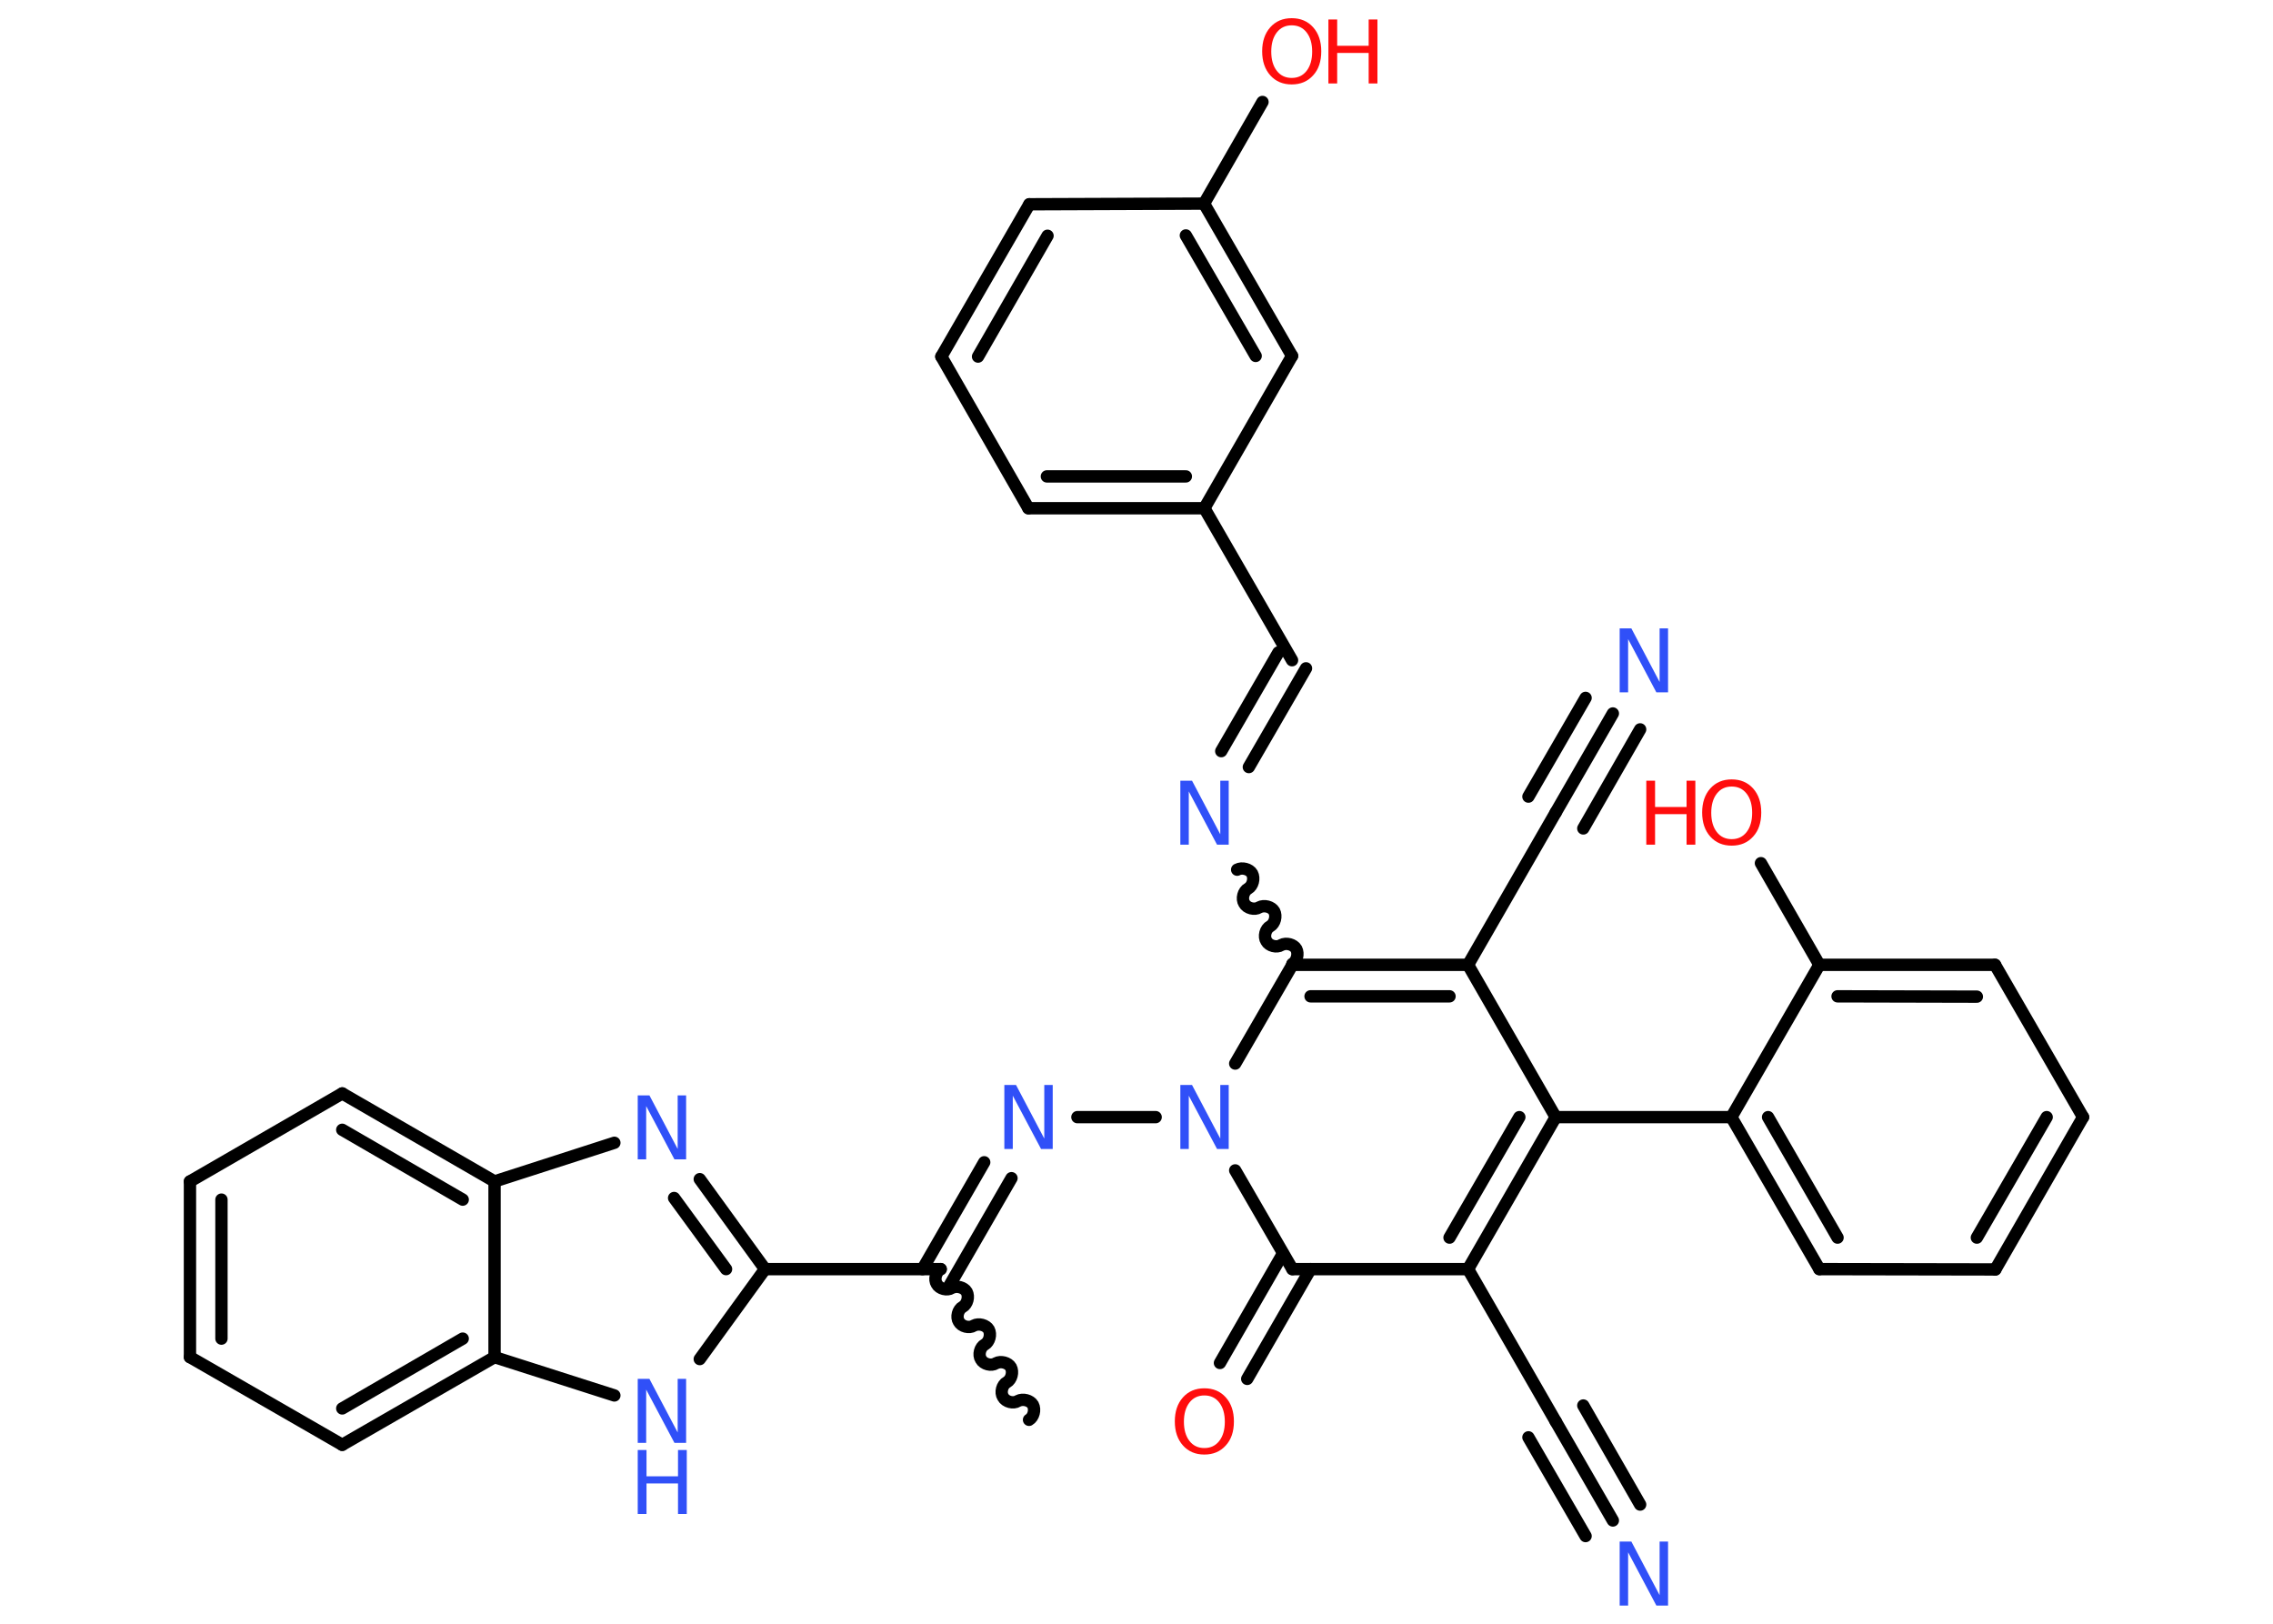 <?xml version='1.0' encoding='UTF-8'?>
<!DOCTYPE svg PUBLIC "-//W3C//DTD SVG 1.1//EN" "http://www.w3.org/Graphics/SVG/1.1/DTD/svg11.dtd">
<svg version='1.2' xmlns='http://www.w3.org/2000/svg' xmlns:xlink='http://www.w3.org/1999/xlink' width='70.0mm' height='50.0mm' viewBox='0 0 70.0 50.0'>
  <desc>Generated by the Chemistry Development Kit (http://github.com/cdk)</desc>
  <g stroke-linecap='round' stroke-linejoin='round' stroke='#000000' stroke-width='.38' fill='#3050F8'>
    <rect x='.0' y='.0' width='70.0' height='50.0' fill='#FFFFFF' stroke='none'/>
    <g id='mol1' class='mol'>
      <path id='mol1bnd1' class='bond' d='M28.97 39.08c-.15 .08 -.21 .32 -.12 .46c.08 .15 .32 .21 .46 .12c.15 -.08 .38 -.02 .46 .12c.08 .15 .02 .38 -.12 .46c-.15 .08 -.21 .32 -.12 .46c.08 .15 .32 .21 .46 .12c.15 -.08 .38 -.02 .46 .12c.08 .15 .02 .38 -.12 .46c-.15 .08 -.21 .32 -.12 .46c.08 .15 .32 .21 .46 .12c.15 -.08 .38 -.02 .46 .12c.08 .15 .02 .38 -.12 .46c-.15 .08 -.21 .32 -.12 .46c.08 .15 .32 .21 .46 .12c.15 -.08 .38 -.02 .46 .12c.08 .15 .02 .38 -.12 .46' fill='none' stroke='#000000' stroke-width='.38'/>
      <g id='mol1bnd2' class='bond'>
        <line x1='28.41' y1='39.08' x2='30.31' y2='35.79'/>
        <line x1='29.25' y1='39.57' x2='31.15' y2='36.28'/>
      </g>
      <line id='mol1bnd3' class='bond' x1='33.18' y1='34.4' x2='35.59' y2='34.4'/>
      <line id='mol1bnd4' class='bond' x1='38.04' y1='32.75' x2='39.8' y2='29.71'/>
      <path id='mol1bnd5' class='bond' d='M38.1 26.78c.15 -.08 .38 -.02 .46 .12c.08 .15 .02 .38 -.12 .46c-.15 .08 -.21 .32 -.12 .46c.08 .15 .32 .21 .46 .12c.15 -.08 .38 -.02 .46 .12c.08 .15 .02 .38 -.12 .46c-.15 .08 -.21 .32 -.12 .46c.08 .15 .32 .21 .46 .12c.15 -.08 .38 -.02 .46 .12c.08 .15 .02 .38 -.12 .46' fill='none' stroke='#000000' stroke-width='.38'/>
      <g id='mol1bnd6' class='bond'>
        <line x1='37.61' y1='23.13' x2='39.37' y2='20.09'/>
        <line x1='38.46' y1='23.62' x2='40.22' y2='20.58'/>
      </g>
      <line id='mol1bnd7' class='bond' x1='39.79' y1='20.33' x2='37.09' y2='15.65'/>
      <g id='mol1bnd8' class='bond'>
        <line x1='31.67' y1='15.65' x2='37.09' y2='15.65'/>
        <line x1='32.24' y1='14.67' x2='36.52' y2='14.67'/>
      </g>
      <line id='mol1bnd9' class='bond' x1='31.67' y1='15.65' x2='28.99' y2='10.98'/>
      <g id='mol1bnd10' class='bond'>
        <line x1='31.7' y1='6.29' x2='28.99' y2='10.98'/>
        <line x1='32.26' y1='7.26' x2='30.12' y2='10.98'/>
      </g>
      <line id='mol1bnd11' class='bond' x1='31.7' y1='6.29' x2='37.08' y2='6.27'/>
      <line id='mol1bnd12' class='bond' x1='37.08' y1='6.27' x2='38.88' y2='3.14'/>
      <g id='mol1bnd13' class='bond'>
        <line x1='39.79' y1='10.96' x2='37.08' y2='6.27'/>
        <line x1='38.67' y1='10.96' x2='36.52' y2='7.25'/>
      </g>
      <line id='mol1bnd14' class='bond' x1='37.09' y1='15.65' x2='39.79' y2='10.96'/>
      <g id='mol1bnd15' class='bond'>
        <line x1='45.21' y1='29.71' x2='39.8' y2='29.71'/>
        <line x1='44.64' y1='30.68' x2='40.36' y2='30.68'/>
      </g>
      <line id='mol1bnd16' class='bond' x1='45.21' y1='29.71' x2='47.91' y2='25.02'/>
      <g id='mol1bnd17' class='bond'>
        <line x1='47.91' y1='25.02' x2='49.67' y2='21.97'/>
        <line x1='47.07' y1='24.53' x2='48.83' y2='21.49'/>
        <line x1='48.76' y1='25.51' x2='50.51' y2='22.46'/>
      </g>
      <line id='mol1bnd18' class='bond' x1='45.21' y1='29.71' x2='47.91' y2='34.4'/>
      <line id='mol1bnd19' class='bond' x1='47.91' y1='34.4' x2='53.32' y2='34.4'/>
      <g id='mol1bnd20' class='bond'>
        <line x1='53.32' y1='34.4' x2='56.03' y2='39.08'/>
        <line x1='54.45' y1='34.4' x2='56.59' y2='38.11'/>
      </g>
      <line id='mol1bnd21' class='bond' x1='56.03' y1='39.08' x2='61.45' y2='39.09'/>
      <g id='mol1bnd22' class='bond'>
        <line x1='61.45' y1='39.09' x2='64.15' y2='34.4'/>
        <line x1='60.88' y1='38.11' x2='63.03' y2='34.4'/>
      </g>
      <line id='mol1bnd23' class='bond' x1='64.15' y1='34.4' x2='61.44' y2='29.71'/>
      <g id='mol1bnd24' class='bond'>
        <line x1='61.44' y1='29.71' x2='56.03' y2='29.71'/>
        <line x1='60.88' y1='30.69' x2='56.59' y2='30.68'/>
      </g>
      <line id='mol1bnd25' class='bond' x1='53.32' y1='34.4' x2='56.03' y2='29.71'/>
      <line id='mol1bnd26' class='bond' x1='56.03' y1='29.71' x2='54.23' y2='26.58'/>
      <g id='mol1bnd27' class='bond'>
        <line x1='45.21' y1='39.08' x2='47.91' y2='34.4'/>
        <line x1='44.64' y1='38.11' x2='46.79' y2='34.4'/>
      </g>
      <line id='mol1bnd28' class='bond' x1='45.21' y1='39.08' x2='47.91' y2='43.77'/>
      <g id='mol1bnd29' class='bond'>
        <line x1='47.91' y1='43.77' x2='49.67' y2='46.82'/>
        <line x1='48.76' y1='43.28' x2='50.51' y2='46.33'/>
        <line x1='47.07' y1='44.26' x2='48.83' y2='47.3'/>
      </g>
      <line id='mol1bnd30' class='bond' x1='45.21' y1='39.08' x2='39.8' y2='39.08'/>
      <line id='mol1bnd31' class='bond' x1='38.04' y1='36.04' x2='39.8' y2='39.08'/>
      <g id='mol1bnd32' class='bond'>
        <line x1='40.36' y1='39.08' x2='38.41' y2='42.46'/>
        <line x1='39.51' y1='38.6' x2='37.57' y2='41.97'/>
      </g>
      <line id='mol1bnd33' class='bond' x1='28.97' y1='39.08' x2='23.56' y2='39.08'/>
      <g id='mol1bnd34' class='bond'>
        <line x1='23.56' y1='39.08' x2='21.55' y2='36.31'/>
        <line x1='22.36' y1='39.08' x2='20.76' y2='36.89'/>
      </g>
      <line id='mol1bnd35' class='bond' x1='18.92' y1='35.19' x2='15.23' y2='36.38'/>
      <g id='mol1bnd36' class='bond'>
        <line x1='15.23' y1='36.38' x2='10.54' y2='33.67'/>
        <line x1='14.25' y1='36.94' x2='10.54' y2='34.79'/>
      </g>
      <line id='mol1bnd37' class='bond' x1='10.54' y1='33.67' x2='5.85' y2='36.38'/>
      <g id='mol1bnd38' class='bond'>
        <line x1='5.85' y1='36.38' x2='5.85' y2='41.79'/>
        <line x1='6.82' y1='36.94' x2='6.82' y2='41.22'/>
      </g>
      <line id='mol1bnd39' class='bond' x1='5.85' y1='41.79' x2='10.54' y2='44.49'/>
      <g id='mol1bnd40' class='bond'>
        <line x1='10.54' y1='44.49' x2='15.23' y2='41.79'/>
        <line x1='10.54' y1='43.37' x2='14.25' y2='41.22'/>
      </g>
      <line id='mol1bnd41' class='bond' x1='15.23' y1='36.38' x2='15.23' y2='41.79'/>
      <line id='mol1bnd42' class='bond' x1='15.23' y1='41.79' x2='18.92' y2='42.97'/>
      <line id='mol1bnd43' class='bond' x1='23.56' y1='39.08' x2='21.55' y2='41.85'/>
      <path id='mol1atm3' class='atom' d='M30.93 33.41h.36l.87 1.65v-1.65h.26v1.97h-.36l-.87 -1.64v1.64h-.26v-1.97z' stroke='none'/>
      <path id='mol1atm4' class='atom' d='M36.35 33.41h.36l.87 1.65v-1.65h.26v1.97h-.36l-.87 -1.64v1.64h-.26v-1.97z' stroke='none'/>
      <path id='mol1atm6' class='atom' d='M36.35 24.04h.36l.87 1.65v-1.65h.26v1.97h-.36l-.87 -1.64v1.64h-.26v-1.97z' stroke='none'/>
      <g id='mol1atm13' class='atom'>
        <path d='M39.78 .78q-.29 .0 -.46 .22q-.17 .22 -.17 .59q.0 .37 .17 .59q.17 .22 .46 .22q.29 .0 .46 -.22q.17 -.22 .17 -.59q.0 -.37 -.17 -.59q-.17 -.22 -.46 -.22zM39.78 .56q.41 .0 .66 .28q.25 .28 .25 .74q.0 .47 -.25 .74q-.25 .28 -.66 .28q-.41 .0 -.66 -.28q-.25 -.28 -.25 -.74q.0 -.46 .25 -.74q.25 -.28 .66 -.28z' stroke='none' fill='#FF0D0D'/>
        <path d='M40.91 .6h.27v.81h.97v-.81h.27v1.97h-.27v-.94h-.97v.94h-.27v-1.97z' stroke='none' fill='#FF0D0D'/>
      </g>
      <path id='mol1atm17' class='atom' d='M49.88 19.35h.36l.87 1.65v-1.65h.26v1.97h-.36l-.87 -1.64v1.64h-.26v-1.97z' stroke='none'/>
      <g id='mol1atm25' class='atom'>
        <path d='M53.33 24.22q-.29 .0 -.46 .22q-.17 .22 -.17 .59q.0 .37 .17 .59q.17 .22 .46 .22q.29 .0 .46 -.22q.17 -.22 .17 -.59q.0 -.37 -.17 -.59q-.17 -.22 -.46 -.22zM53.33 24.0q.41 .0 .66 .28q.25 .28 .25 .74q.0 .47 -.25 .74q-.25 .28 -.66 .28q-.41 .0 -.66 -.28q-.25 -.28 -.25 -.74q.0 -.46 .25 -.74q.25 -.28 .66 -.28z' stroke='none' fill='#FF0D0D'/>
        <path d='M50.7 24.04h.27v.81h.97v-.81h.27v1.97h-.27v-.94h-.97v.94h-.27v-1.97z' stroke='none' fill='#FF0D0D'/>
      </g>
      <path id='mol1atm28' class='atom' d='M49.88 47.47h.36l.87 1.65v-1.65h.26v1.97h-.36l-.87 -1.64v1.64h-.26v-1.97z' stroke='none'/>
      <path id='mol1atm30' class='atom' d='M37.09 42.97q-.29 .0 -.46 .22q-.17 .22 -.17 .59q.0 .37 .17 .59q.17 .22 .46 .22q.29 .0 .46 -.22q.17 -.22 .17 -.59q.0 -.37 -.17 -.59q-.17 -.22 -.46 -.22zM37.09 42.75q.41 .0 .66 .28q.25 .28 .25 .74q.0 .47 -.25 .74q-.25 .28 -.66 .28q-.41 .0 -.66 -.28q-.25 -.28 -.25 -.74q.0 -.46 .25 -.74q.25 -.28 .66 -.28z' stroke='none' fill='#FF0D0D'/>
      <path id='mol1atm32' class='atom' d='M19.64 33.73h.36l.87 1.65v-1.65h.26v1.97h-.36l-.87 -1.64v1.64h-.26v-1.97z' stroke='none'/>
      <g id='mol1atm39' class='atom'>
        <path d='M19.64 42.46h.36l.87 1.65v-1.65h.26v1.97h-.36l-.87 -1.64v1.64h-.26v-1.97z' stroke='none'/>
        <path d='M19.64 44.65h.27v.81h.97v-.81h.27v1.97h-.27v-.94h-.97v.94h-.27v-1.97z' stroke='none'/>
      </g>
    </g>
  </g>
</svg>
